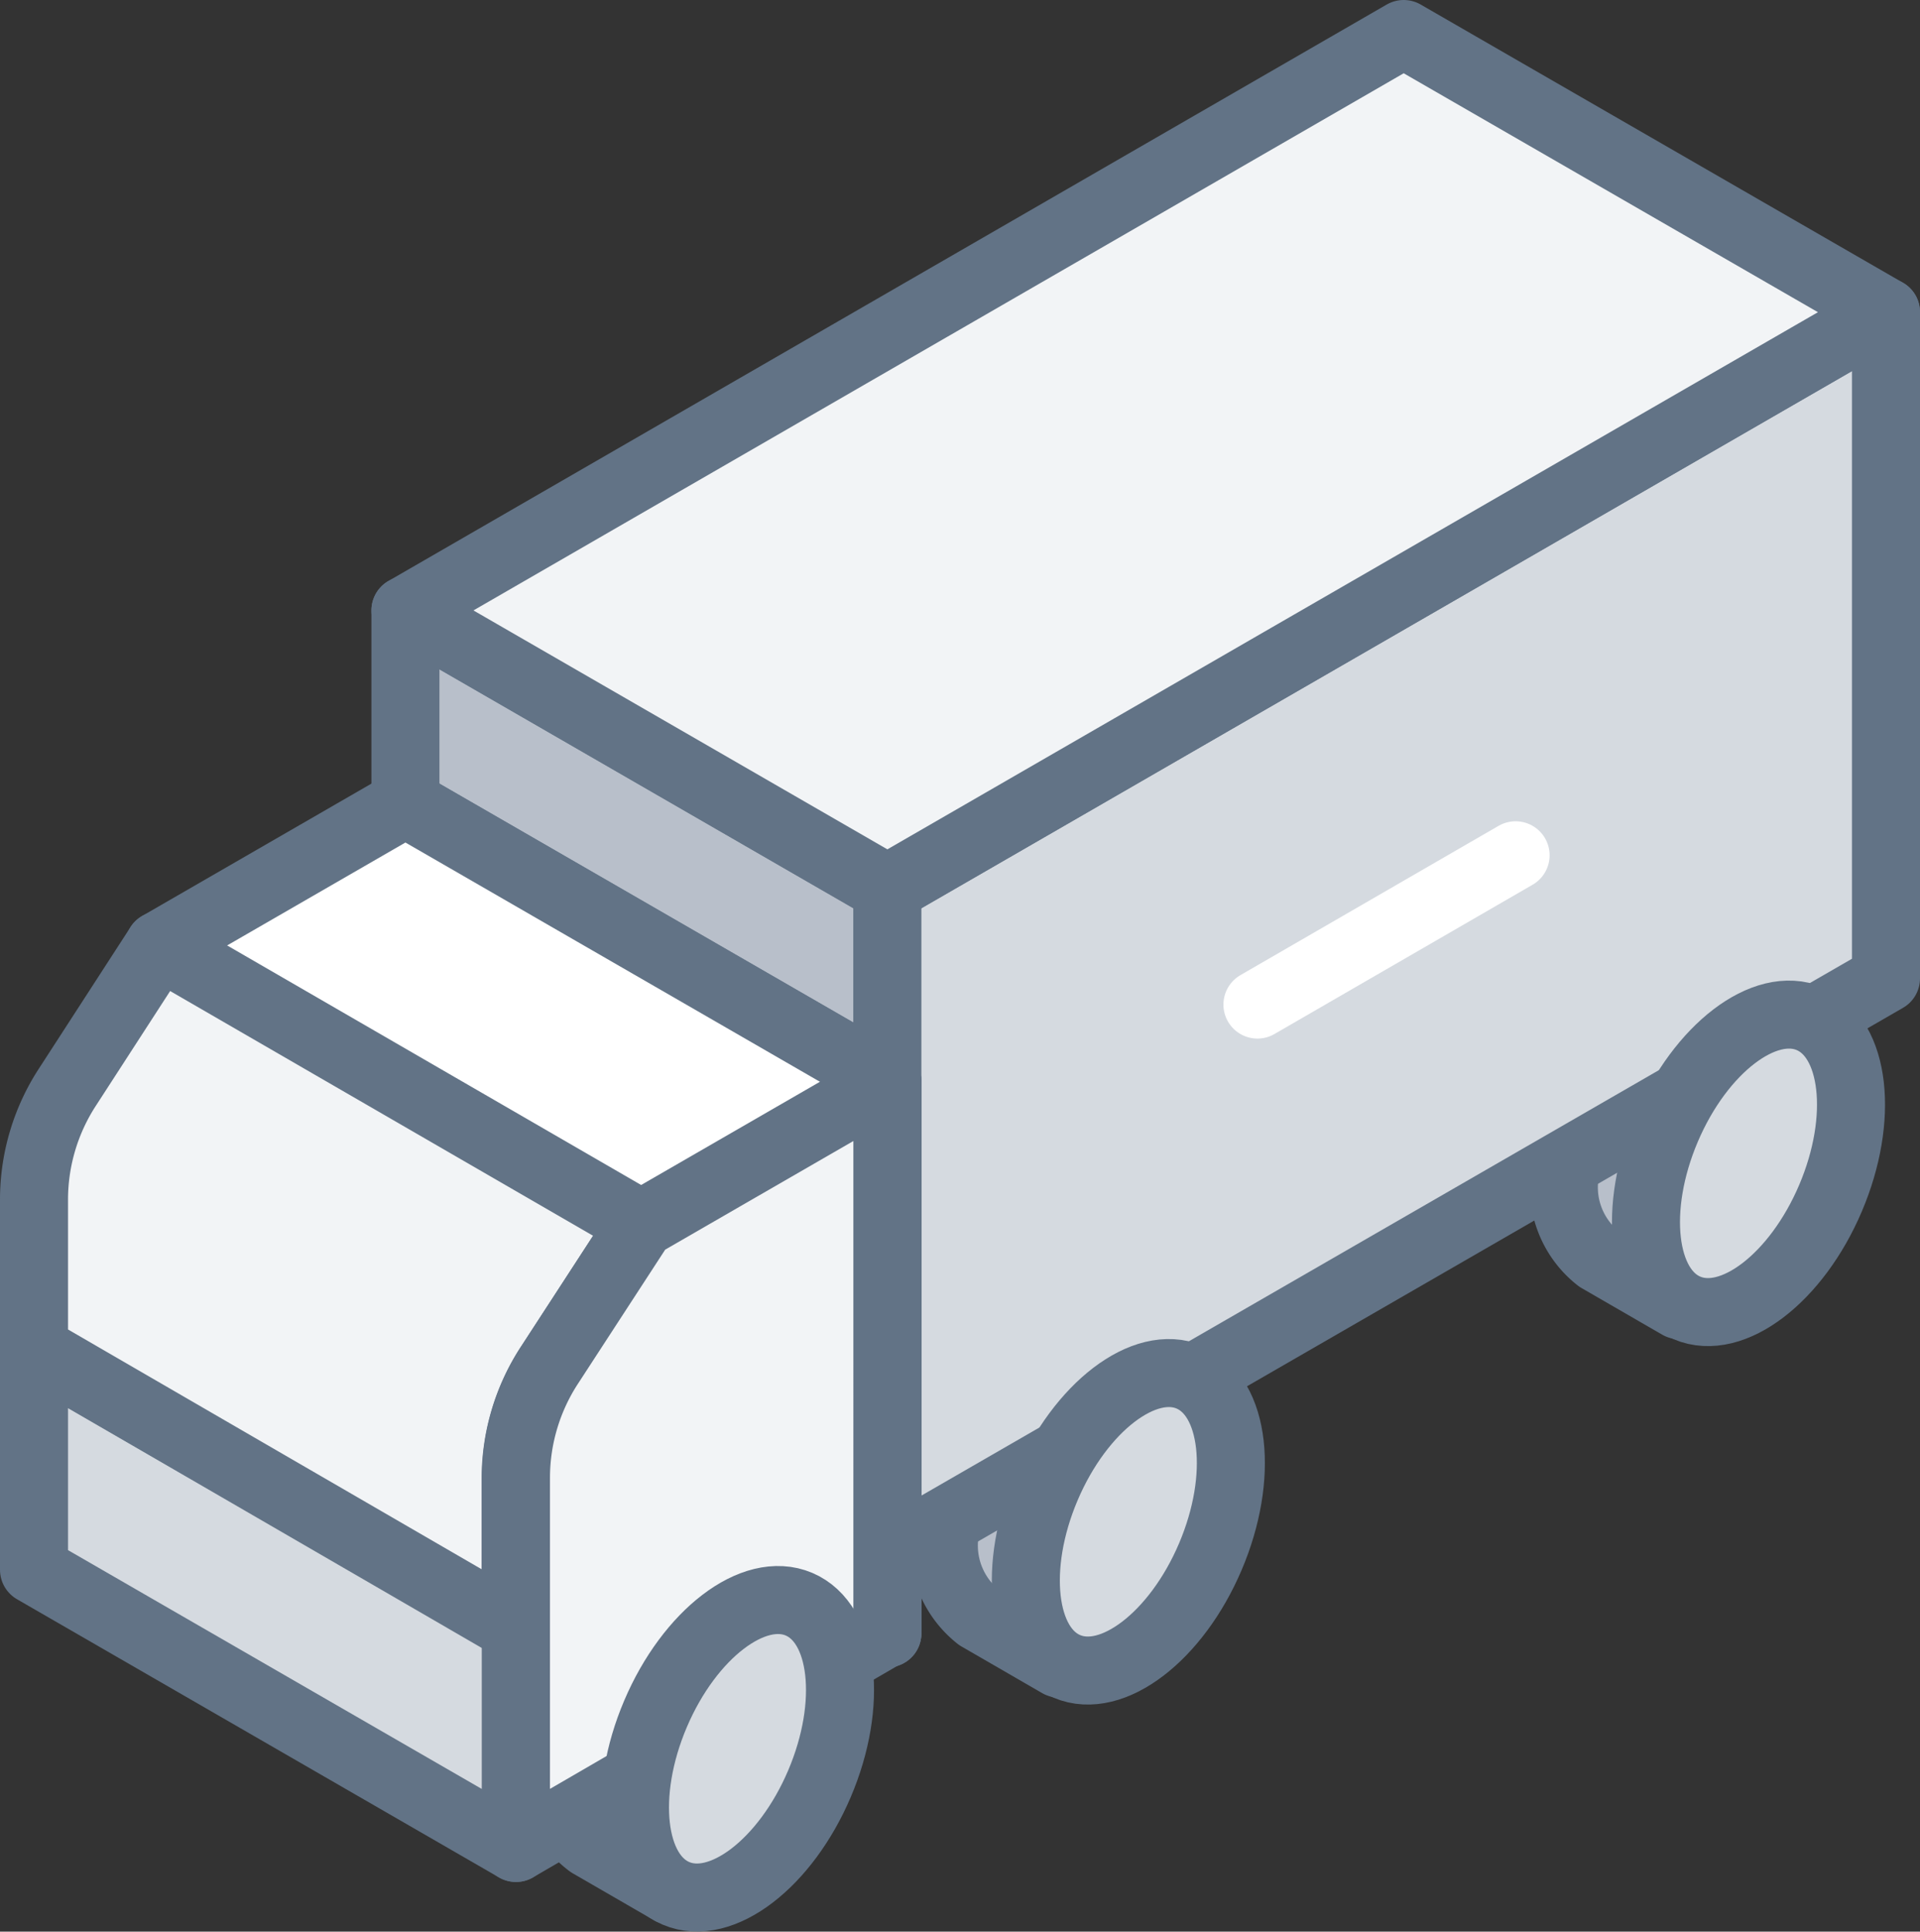 <svg xmlns="http://www.w3.org/2000/svg" width="56.45" height="56.8" viewBox="0 0 56.45 56.8"><rect x="0" y="0" width="56.45" height="56.8" fill="#333333" stroke="none"/><defs><style>.cls-1{fill:#b8bfca;}.cls-1,.cls-2,.cls-4,.cls-5{stroke:#627386;}.cls-1,.cls-2,.cls-3,.cls-4,.cls-5{stroke-linecap:round;stroke-linejoin:round;stroke-width:2px;}.cls-2{fill:#d5dae0;}.cls-3{fill:none;stroke:#fff;}.cls-4{fill:#f2f4f6;}.cls-5{fill:#fff;}</style></defs><title>Truck_03</title><g id="Layer_2" data-name="Layer 2"><g id="Layer_1-2" data-name="Layer 1"><path class="cls-1" d="M21.73,51.32l1.92-4.07-2.36-1.37h0a1.91,1.91,0,0,0-2,.15,7.2,7.2,0,0,0-3,5.75,2.67,2.67,0,0,0,1.05,2.44h0l2.37,1.37,2-4.27Z"/><path class="cls-1" d="M51.46,34.11,53.38,30,51,28.67h0a1.91,1.91,0,0,0-2,.15,7.21,7.21,0,0,0-3,5.76,2.66,2.66,0,0,0,1,2.43h0l2.37,1.37,2-4.27Z"/><path class="cls-1" d="M33.22,44.64l1.92-4.07-2.37-1.36h0a1.9,1.9,0,0,0-2,.16,7.21,7.21,0,0,0-3,5.75,2.68,2.68,0,0,0,1,2.43h0l2.37,1.37,2-4.27Z"/><polygon class="cls-1" points="11.92 39.85 26.09 48.03 26.09 26.13 11.92 17.95 11.92 39.85"/><polygon class="cls-2" points="26.09 45.71 55.45 28.77 55.45 9.18 26.09 26.13 26.09 45.71"/><line class="cls-3" x1="36.97" y1="29.54" x2="44.56" y2="25.15"/><polygon class="cls-4" points="11.92 17.95 26.09 26.13 55.45 9.18 41.27 1 11.92 17.95"/><ellipse class="cls-2" cx="33.17" cy="44.75" rx="4.62" ry="2.62" transform="translate(-20.99 57.75) rotate(-66.95)"/><polygon class="cls-1" points="11.92 39.85 26.09 48.03 26.09 31.8 11.92 23.62 11.92 39.85"/><polygon class="cls-2" points="1 46.16 15.17 54.34 15.17 47.85 1 39.67 1 46.16"/><path class="cls-5" d="M4.68,27.8l7.24-4.18L26.09,31.8S19.68,36,18.85,36,4.68,27.8,4.68,27.8Z"/><path class="cls-4" d="M4.68,27.8,18.85,36l-2.69,4.14a6.07,6.07,0,0,0-1,3.33v4.41L1,39.67v-4.4a6.07,6.07,0,0,1,1-3.33Z"/><path class="cls-4" d="M15.17,54.34V43.45a6.07,6.07,0,0,1,1-3.33L18.85,36l7.24-4.18V48Z"/><ellipse class="cls-2" cx="51.41" cy="34.21" rx="4.62" ry="2.62" transform="translate(-0.2 68.12) rotate(-66.95)"/><ellipse class="cls-2" cx="21.68" cy="51.42" rx="4.62" ry="2.62" transform="translate(-34.12 51.24) rotate(-66.95)"/></g></g></svg>